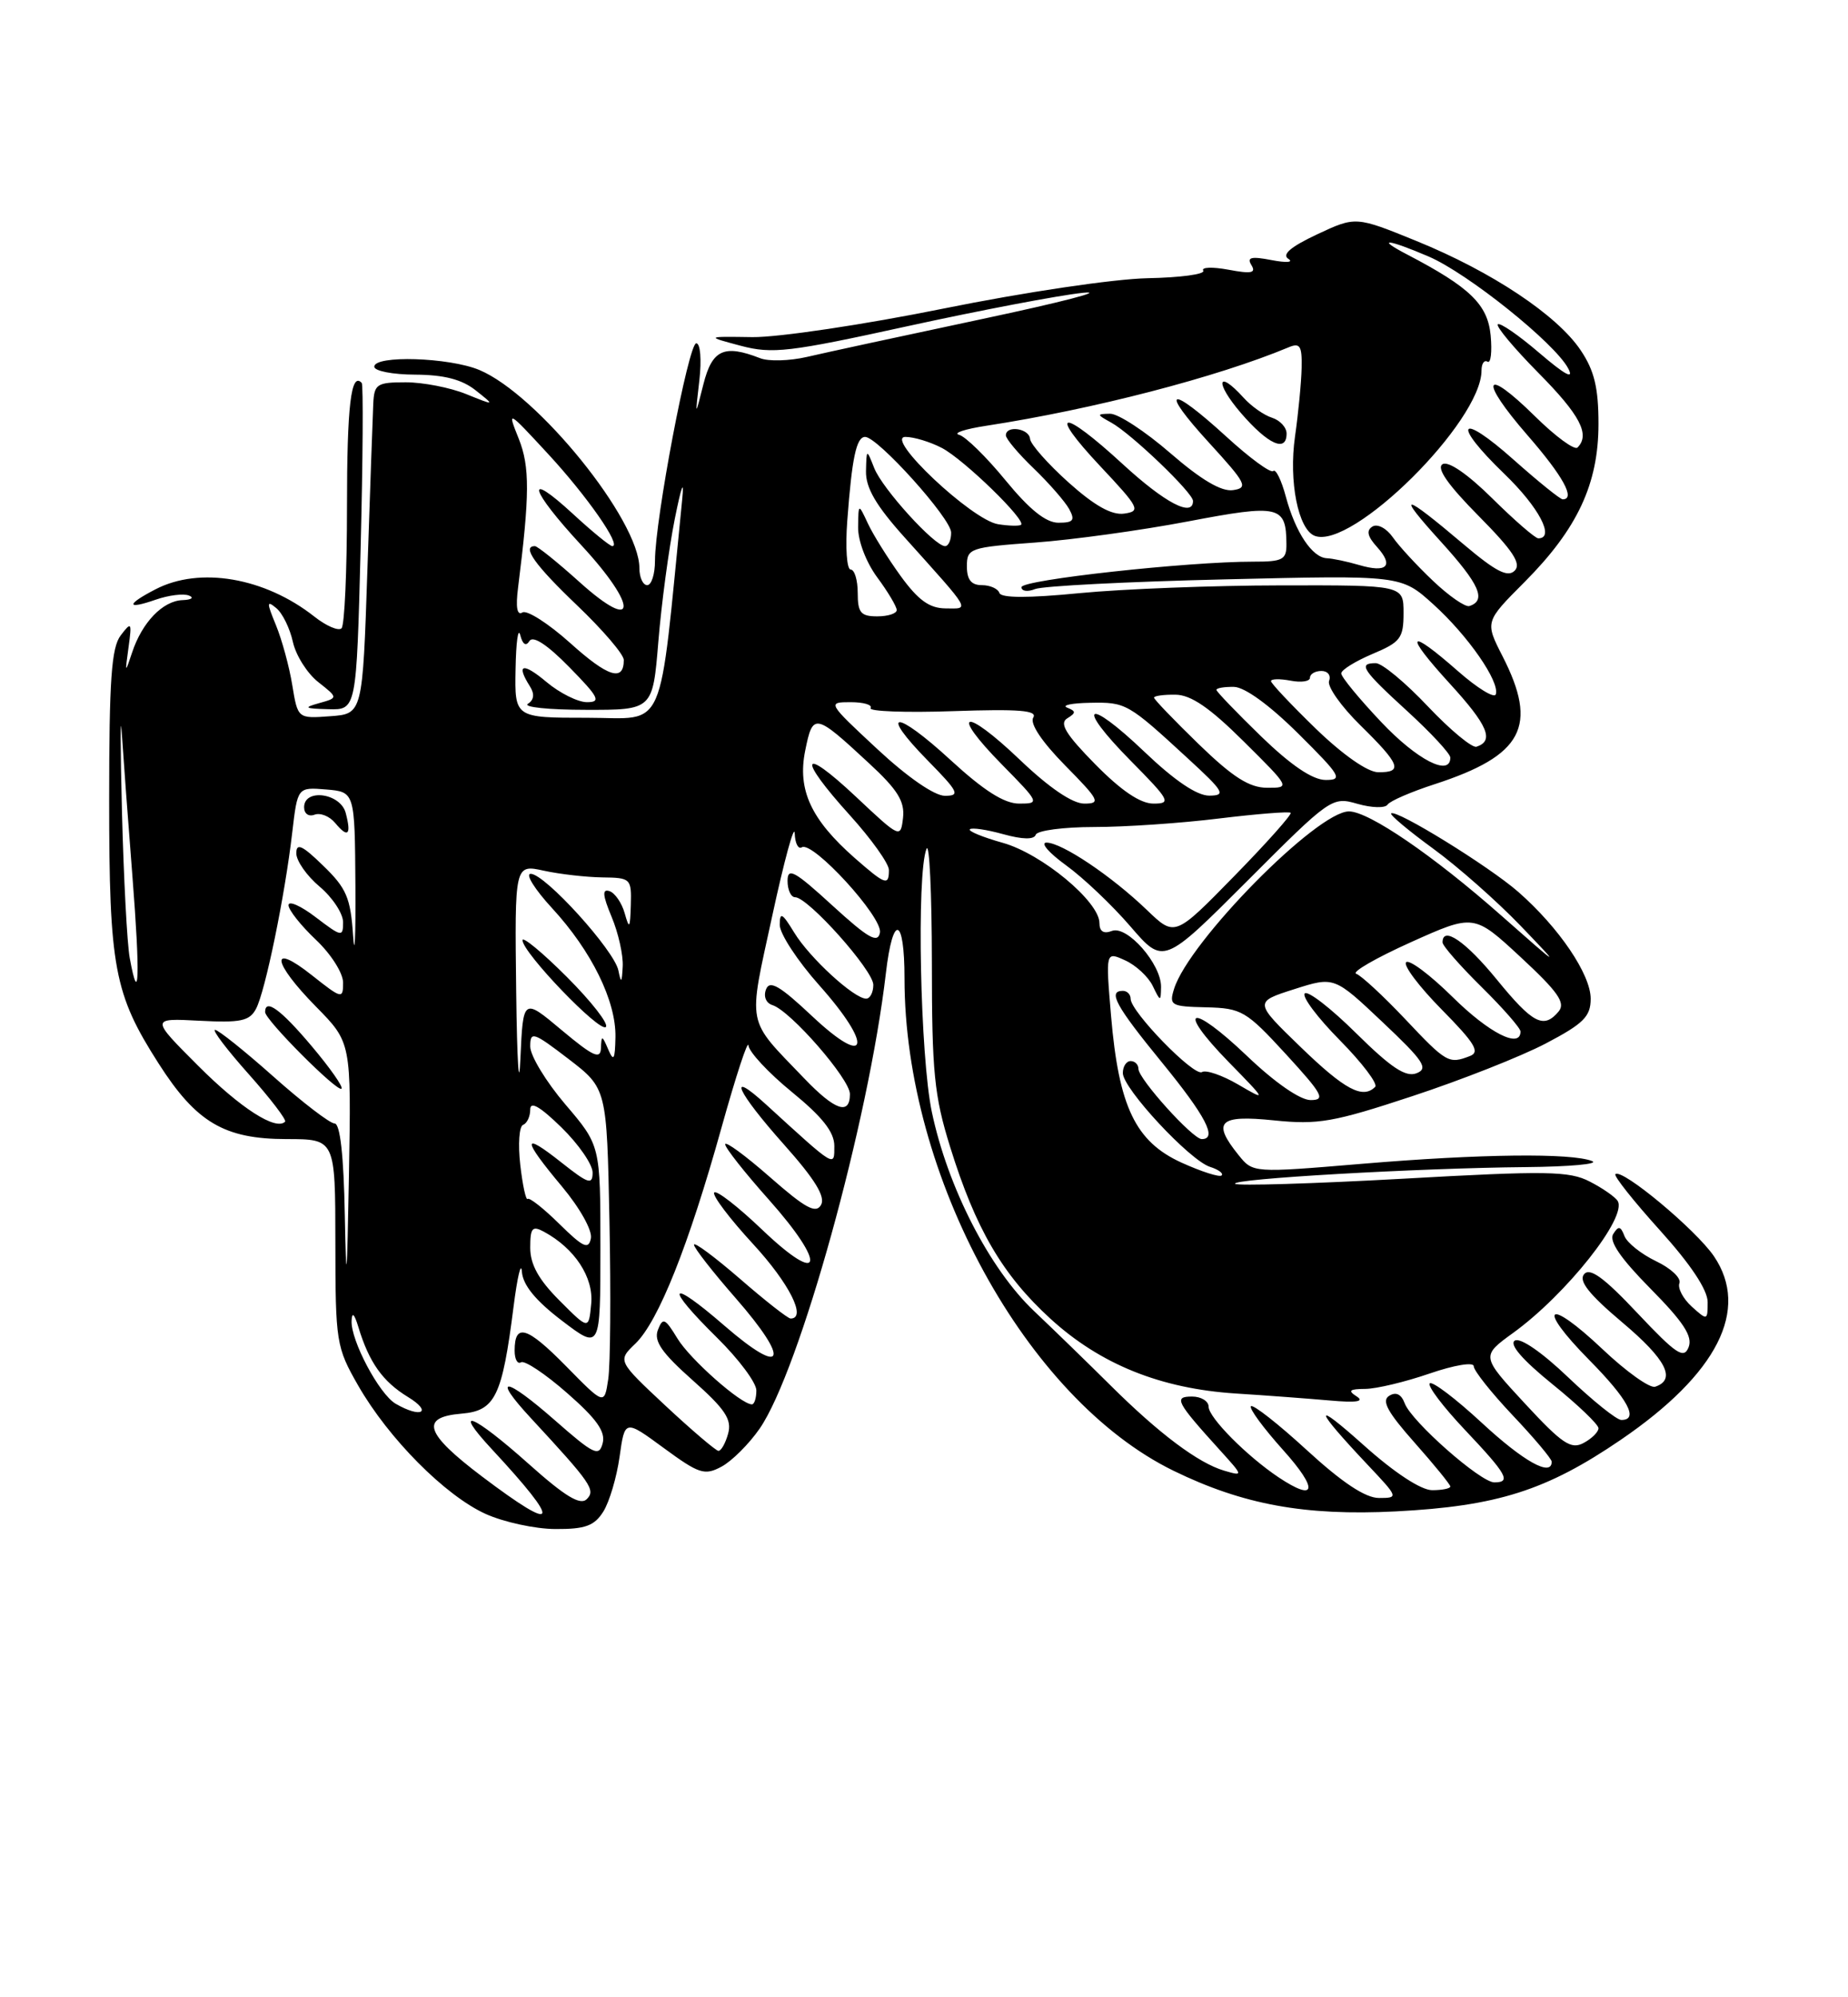 <?xml version="1.0" encoding="UTF-8" standalone="no"?>
<!DOCTYPE svg PUBLIC "-//W3C//DTD SVG 1.1//EN" "http://www.w3.org/Graphics/SVG/1.1/DTD/svg11.dtd" >
<svg xmlns="http://www.w3.org/2000/svg" xmlns:xlink="http://www.w3.org/1999/xlink" version="1.1" viewBox="0 0 237 256">
 <g >
 <path fill="currentColor"
d=" M 77.37 193.75 C 78.15 192.51 79.09 189.35 79.46 186.71 C 80.13 181.93 80.13 181.93 85.13 185.60 C 89.66 188.92 90.36 189.15 92.54 187.98 C 93.86 187.27 96.06 185.08 97.43 183.10 C 102.54 175.69 111.39 143.80 113.61 124.75 C 114.51 117.03 116.00 117.44 116.00 125.41 C 116.00 150.72 131.63 179.30 150.50 188.51 C 159.42 192.86 167.35 194.31 179.00 193.72 C 192.00 193.05 198.34 191.04 207.88 184.53 C 220.26 176.08 224.44 167.86 219.81 161.02 C 217.50 157.62 207.98 149.69 207.17 150.50 C 206.94 150.72 209.51 153.96 212.88 157.69 C 216.82 162.05 219.00 165.33 219.00 166.89 C 219.00 169.26 218.96 169.27 216.96 167.47 C 215.85 166.46 215.13 165.10 215.38 164.46 C 215.62 163.81 214.28 162.55 212.38 161.65 C 210.49 160.74 208.66 159.29 208.33 158.42 C 207.84 157.14 207.56 157.09 206.89 158.17 C 206.32 159.08 207.82 161.27 211.67 165.17 C 215.91 169.46 217.10 171.28 216.56 172.67 C 215.95 174.23 214.98 173.59 210.00 168.31 C 205.69 163.73 203.89 162.43 203.15 163.32 C 202.43 164.19 203.80 165.91 208.07 169.51 C 213.69 174.24 215.01 176.83 212.27 177.74 C 211.59 177.97 208.55 175.80 205.51 172.92 C 198.40 166.20 196.96 167.37 203.81 174.31 C 208.79 179.35 210.21 182.00 207.93 182.00 C 207.33 182.00 204.28 179.55 201.14 176.56 C 197.74 173.31 194.96 171.40 194.27 171.83 C 193.52 172.30 195.24 174.29 199.05 177.38 C 202.32 180.02 205.00 182.58 205.00 183.06 C 205.00 183.54 204.14 184.39 203.09 184.95 C 201.48 185.82 200.34 185.05 195.57 179.90 C 189.94 173.82 189.94 173.82 194.07 170.83 C 200.89 165.89 208.73 155.99 207.46 153.93 C 207.14 153.41 205.53 152.29 203.89 151.45 C 201.27 150.09 198.40 150.04 179.91 151.08 C 168.36 151.72 158.68 152.01 158.40 151.73 C 157.76 151.10 181.73 149.72 195.69 149.59 C 201.30 149.54 205.12 149.19 204.19 148.82 C 201.54 147.76 189.88 147.89 174.65 149.17 C 160.69 150.34 160.69 150.34 158.85 148.06 C 155.39 143.78 156.31 142.87 163.37 143.60 C 169.04 144.18 171.00 143.84 181.12 140.50 C 187.38 138.44 195.09 135.40 198.25 133.74 C 203.09 131.20 204.00 130.29 204.00 128.01 C 204.00 124.89 199.95 118.91 194.73 114.33 C 190.99 111.05 179.01 103.66 178.41 104.26 C 178.22 104.44 180.64 106.47 183.78 108.76 C 186.93 111.05 191.97 115.50 195.00 118.65 C 200.32 124.19 200.24 124.15 192.50 117.32 C 183.81 109.65 175.54 104.00 173.00 104.00 C 168.91 104.00 152.46 120.68 150.57 126.75 C 149.91 128.86 150.17 129.01 154.68 129.11 C 159.23 129.22 159.81 129.56 164.91 135.11 C 169.63 140.26 170.04 141.00 168.08 141.00 C 166.74 141.00 163.50 138.76 159.92 135.34 C 152.66 128.42 150.69 129.06 157.56 136.11 C 162.48 141.14 162.48 141.16 158.78 139.00 C 156.74 137.81 154.65 137.10 154.15 137.41 C 153.14 138.03 145.00 129.67 145.00 128.02 C 145.00 127.46 144.55 127.00 144.00 127.00 C 142.03 127.00 143.09 128.93 149.00 136.16 C 154.64 143.06 156.17 146.00 154.12 146.00 C 152.96 146.00 146.00 138.28 146.00 137.00 C 146.00 136.45 145.55 136.00 145.00 136.00 C 144.45 136.00 144.00 136.69 144.00 137.54 C 144.00 139.51 152.58 148.73 155.18 149.56 C 156.26 149.90 156.94 150.40 156.67 150.66 C 156.41 150.92 154.09 150.18 151.51 149.01 C 145.62 146.32 143.48 141.86 142.49 130.22 C 141.79 121.95 141.79 121.95 144.29 123.09 C 145.67 123.71 147.26 125.19 147.83 126.36 C 148.82 128.41 148.87 128.42 148.90 126.50 C 148.94 123.58 144.55 118.57 142.60 119.32 C 141.54 119.73 141.00 119.39 141.00 118.31 C 141.00 115.56 133.61 109.43 128.61 108.03 C 126.04 107.31 124.14 106.53 124.38 106.29 C 124.62 106.05 126.54 106.33 128.66 106.92 C 131.16 107.61 132.62 107.63 132.83 106.99 C 133.02 106.45 136.39 106.00 140.33 106.00 C 144.28 106.00 151.47 105.51 156.33 104.91 C 161.19 104.32 165.32 103.99 165.52 104.18 C 165.71 104.38 162.45 108.04 158.27 112.31 C 150.67 120.08 150.67 120.08 147.09 116.64 C 142.54 112.27 136.17 108.00 134.21 108.00 C 133.38 108.00 134.51 109.31 136.72 110.91 C 138.93 112.51 142.64 116.03 144.97 118.74 C 149.21 123.66 149.21 123.66 160.00 112.87 C 170.63 102.23 170.84 102.09 174.09 103.03 C 175.91 103.55 177.65 103.60 177.95 103.13 C 178.25 102.67 180.97 101.49 184.00 100.51 C 195.33 96.82 197.30 93.11 192.69 84.10 C 190.44 79.69 190.44 79.69 195.52 74.60 C 202.30 67.79 205.00 62.02 205.00 54.33 C 205.00 49.71 204.47 47.50 202.72 44.90 C 199.71 40.40 191.32 34.82 181.68 30.90 C 173.87 27.72 173.87 27.72 168.91 30.04 C 165.53 31.63 164.36 32.62 165.23 33.18 C 165.93 33.63 164.97 33.70 163.09 33.34 C 160.45 32.83 159.87 32.98 160.49 33.98 C 161.12 35.00 160.48 35.12 157.55 34.57 C 155.49 34.19 154.03 34.24 154.31 34.69 C 154.59 35.15 151.37 35.58 147.16 35.66 C 142.86 35.75 131.37 37.45 121.00 39.55 C 110.82 41.61 99.80 43.25 96.50 43.21 C 90.50 43.12 90.50 43.12 95.00 44.32 C 99.05 45.39 101.19 45.14 116.38 41.81 C 125.67 39.78 135.79 37.85 138.88 37.53 C 141.97 37.22 136.18 38.72 126.00 40.88 C 115.83 43.04 105.69 45.23 103.48 45.75 C 101.26 46.26 98.56 46.34 97.48 45.91 C 92.86 44.11 91.33 44.81 90.21 49.25 C 89.14 53.50 89.14 53.50 89.69 48.75 C 89.99 46.09 89.82 44.00 89.29 44.00 C 88.30 44.00 84.00 66.62 84.00 71.87 C 84.00 73.59 83.55 75.00 83.00 75.00 C 82.45 75.00 82.00 74.01 82.00 72.81 C 82.00 66.68 68.95 50.55 61.47 47.42 C 57.58 45.80 48.00 45.50 48.00 47.00 C 48.00 47.55 50.36 48.01 53.25 48.02 C 56.95 48.04 59.24 48.63 61.00 50.03 C 63.50 52.01 63.50 52.01 59.78 50.51 C 57.74 49.68 54.25 49.00 52.03 49.00 C 48.33 49.00 47.99 49.23 47.87 51.75 C 47.80 53.26 47.46 62.83 47.12 73.00 C 46.50 91.50 46.50 91.50 42.35 91.80 C 38.19 92.11 38.19 92.11 37.48 87.80 C 37.10 85.44 36.15 81.98 35.39 80.13 C 34.18 77.20 34.19 76.91 35.44 77.95 C 36.23 78.60 37.18 80.55 37.56 82.27 C 37.94 84.00 39.40 86.31 40.81 87.42 C 43.37 89.44 43.37 89.44 40.94 90.12 C 38.86 90.70 39.04 90.82 42.11 90.90 C 45.71 91.00 45.71 91.00 46.25 70.25 C 46.54 58.84 46.60 49.31 46.39 49.08 C 45.02 47.61 44.50 51.97 44.50 65.00 C 44.50 73.16 44.19 80.15 43.80 80.53 C 43.42 80.91 41.84 80.24 40.30 79.02 C 33.95 74.02 25.62 72.59 19.95 75.53 C 16.15 77.49 16.16 78.19 19.98 76.86 C 21.62 76.29 23.53 76.05 24.23 76.33 C 24.93 76.61 24.56 76.88 23.40 76.92 C 20.87 77.02 18.22 79.77 16.94 83.64 C 16.04 86.36 16.02 86.33 16.48 83.00 C 16.93 79.74 16.86 79.63 15.48 81.44 C 14.29 83.00 14.00 87.15 14.00 102.53 C 14.00 124.04 14.63 127.39 20.34 136.31 C 25.17 143.87 28.77 145.99 36.75 146.00 C 43.00 146.00 43.00 146.00 43.01 159.25 C 43.02 172.05 43.12 172.67 45.93 177.58 C 49.83 184.38 57.08 191.68 62.27 194.04 C 64.60 195.09 68.63 195.97 71.23 195.98 C 75.06 196.00 76.22 195.57 77.37 193.75 Z  M 61.81 189.24 C 54.49 183.71 53.82 181.64 59.19 181.19 C 63.51 180.83 64.40 179.00 65.86 167.50 C 66.35 163.65 66.83 161.62 66.93 163.00 C 67.06 164.71 68.68 166.70 72.06 169.27 C 77.00 173.03 77.00 173.03 77.00 159.92 C 77.00 146.82 77.00 146.82 72.50 141.55 C 70.03 138.65 68.00 135.31 68.00 134.13 C 68.00 132.14 68.38 132.26 72.91 135.73 C 77.82 139.50 77.82 139.50 78.16 156.50 C 78.35 165.85 78.28 174.98 78.00 176.80 C 77.50 180.10 77.50 180.10 72.58 175.09 C 67.58 170.01 66.00 169.53 66.00 173.12 C 66.00 174.22 66.37 174.89 66.82 174.61 C 67.28 174.33 69.94 176.10 72.73 178.55 C 76.51 181.85 77.68 183.50 77.29 184.98 C 76.83 186.75 76.17 186.44 71.16 182.04 C 64.73 176.40 62.97 176.25 68.09 181.77 C 75.82 190.12 76.42 190.98 75.25 192.15 C 74.42 192.98 72.48 191.81 67.81 187.64 C 60.64 181.24 57.86 180.13 63.08 185.75 C 72.13 195.49 71.69 196.70 61.81 189.24 Z  M 167.60 185.87 C 163.93 182.50 160.70 179.97 160.43 180.24 C 160.16 180.50 162.02 183.03 164.56 185.86 C 169.11 190.92 168.83 192.59 163.97 189.35 C 159.89 186.62 155.00 181.69 155.00 180.30 C 155.00 179.59 154.04 179.00 152.88 179.00 C 150.48 179.00 150.82 179.66 156.45 185.87 C 159.47 189.20 159.47 189.22 157.00 188.50 C 153.68 187.53 148.63 183.74 142.41 177.56 C 139.61 174.78 135.20 170.49 132.61 168.04 C 126.90 162.63 121.53 152.17 119.50 142.50 C 118.01 135.37 117.53 112.02 118.82 108.80 C 119.19 107.86 119.50 114.39 119.51 123.30 C 119.51 137.45 119.81 140.45 121.85 147.00 C 125.11 157.49 128.56 163.40 134.71 169.02 C 141.11 174.87 148.85 177.99 158.50 178.61 C 162.35 178.85 167.75 179.26 170.50 179.50 C 173.93 179.81 175.03 179.65 174.00 178.99 C 172.82 178.24 173.06 178.03 175.09 178.02 C 176.52 178.01 180.23 177.12 183.34 176.05 C 186.51 174.96 189.00 174.55 189.00 175.11 C 189.00 175.67 191.25 178.50 194.00 181.41 C 196.75 184.31 199.00 186.99 199.00 187.35 C 199.00 189.34 195.40 187.33 190.03 182.36 C 186.68 179.26 183.68 176.99 183.36 177.31 C 183.04 177.63 185.08 180.32 187.89 183.29 C 193.28 188.99 193.84 190.00 191.64 190.00 C 189.87 190.00 181.01 182.19 180.15 179.87 C 179.71 178.69 179.03 178.36 178.15 178.91 C 177.15 179.53 177.94 180.99 181.41 184.90 C 183.93 187.74 186.00 190.28 186.00 190.53 C 186.00 190.79 184.95 191.00 183.67 191.00 C 182.25 191.00 178.84 188.77 174.92 185.26 C 168.25 179.29 168.47 180.41 175.40 187.75 C 179.35 191.93 179.38 192.00 176.85 192.00 C 175.11 192.00 172.15 190.04 167.60 185.87 Z  M 85.34 180.17 C 79.19 174.42 79.19 174.42 81.49 172.21 C 84.44 169.37 88.32 159.64 92.54 144.50 C 94.38 137.90 95.93 133.18 95.99 134.00 C 96.05 134.82 98.55 137.51 101.55 139.96 C 105.47 143.16 107.00 145.10 107.00 146.88 C 107.00 149.63 107.23 149.77 98.25 141.57 C 93.12 136.89 94.47 139.89 100.57 146.73 C 104.51 151.15 105.88 153.38 105.30 154.43 C 104.64 155.60 103.31 154.88 98.74 150.87 C 95.58 148.10 93.00 146.21 93.00 146.67 C 93.01 147.13 95.52 150.31 98.58 153.74 C 106.09 162.17 105.50 165.01 97.76 157.63 C 94.61 154.62 91.83 152.47 91.59 152.86 C 91.35 153.25 93.59 156.21 96.57 159.44 C 101.22 164.48 103.50 169.00 101.39 169.00 C 101.05 169.00 98.12 166.71 94.89 163.90 C 91.65 161.10 89.00 159.13 89.00 159.54 C 89.00 159.95 91.41 163.03 94.35 166.39 C 101.45 174.51 100.61 176.59 92.91 169.92 C 85.71 163.68 85.11 164.72 92.00 171.50 C 94.75 174.21 97.00 177.23 97.00 178.21 C 97.00 179.20 96.74 180.00 96.43 180.00 C 95.03 180.00 88.50 174.23 86.88 171.56 C 85.28 168.94 85.01 168.82 84.37 170.47 C 83.83 171.89 84.86 173.39 88.83 176.91 C 93.01 180.62 93.88 181.93 93.38 183.75 C 93.04 184.99 92.48 185.98 92.13 185.96 C 91.79 185.93 88.73 183.33 85.34 180.17 Z  M 50.74 179.92 C 48.63 178.69 44.97 171.80 45.09 169.29 C 45.14 168.11 45.44 168.38 45.95 170.06 C 47.33 174.62 49.07 177.07 52.31 179.05 C 55.52 181.00 54.03 181.83 50.74 179.92 Z  M 71.75 166.69 C 69.08 164.02 68.00 162.07 68.00 159.93 C 68.00 157.38 68.26 157.07 69.75 157.87 C 73.71 160.01 76.15 163.72 75.82 167.12 C 75.50 170.45 75.50 170.45 71.75 166.69 Z  M 44.22 155.75 C 44.08 148.11 43.62 144.00 42.91 144.00 C 42.32 144.00 38.79 141.30 35.08 138.00 C 31.37 134.70 27.99 132.00 27.58 132.00 C 27.17 132.00 29.12 134.56 31.90 137.68 C 34.69 140.81 36.78 143.55 36.56 143.77 C 35.38 144.95 30.86 142.05 25.42 136.61 C 19.31 130.50 19.31 130.50 25.57 130.83 C 30.86 131.11 32.00 130.87 32.83 129.31 C 34.01 127.11 36.54 114.82 37.48 106.69 C 38.16 100.89 38.16 100.89 41.83 101.19 C 45.50 101.50 45.50 101.50 45.58 113.50 C 45.62 120.10 45.49 122.98 45.28 119.90 C 44.96 115.07 44.43 113.84 41.45 110.96 C 38.76 108.34 38.00 107.99 38.00 109.37 C 38.00 110.34 39.35 112.27 41.00 113.65 C 42.65 115.04 44.00 117.09 44.00 118.21 C 44.00 120.13 43.81 120.09 40.50 117.57 C 38.58 116.10 37.00 115.40 37.00 116.02 C 37.00 116.63 38.58 118.62 40.50 120.44 C 42.45 122.28 44.00 124.72 44.00 125.95 C 44.00 128.08 43.84 128.04 40.00 125.00 C 34.55 120.68 34.89 123.30 40.53 129.03 C 45.05 133.62 45.05 133.62 44.75 150.56 C 44.50 164.34 44.41 165.31 44.22 155.75 Z  M 39.95 134.06 C 36.02 129.40 34.00 127.92 34.00 129.72 C 34.00 130.73 43.29 140.04 43.80 139.54 C 44.03 139.30 42.30 136.84 39.95 134.06 Z  M 44.34 104.21 C 43.68 101.65 39.00 101.01 39.00 103.47 C 39.00 104.29 39.59 104.71 40.34 104.42 C 41.08 104.14 42.27 104.62 42.98 105.48 C 44.63 107.46 45.08 107.03 44.34 104.21 Z  M 71.74 156.88 C 69.72 154.89 67.89 153.45 67.67 153.67 C 67.45 153.89 67.02 151.91 66.72 149.28 C 66.42 146.65 66.58 144.35 67.09 144.17 C 67.59 143.98 68.00 143.10 68.00 142.21 C 68.00 141.10 69.25 141.82 72.00 144.50 C 74.20 146.65 76.00 149.25 76.00 150.29 C 76.00 151.91 75.46 151.74 72.00 149.00 C 66.90 144.96 66.93 145.94 72.08 152.09 C 74.39 154.86 75.99 157.73 75.78 158.73 C 75.48 160.20 74.80 159.89 71.74 156.88 Z  M 66.20 127.14 C 66.00 110.78 66.00 110.78 69.75 111.60 C 71.81 112.05 75.19 112.43 77.25 112.46 C 80.88 112.50 81.00 112.61 80.90 116.00 C 80.81 119.01 80.71 119.16 80.12 117.07 C 79.75 115.74 78.87 114.46 78.17 114.22 C 77.21 113.90 77.27 114.72 78.44 117.52 C 79.30 119.57 79.94 122.43 79.86 123.87 C 79.75 126.00 79.65 126.10 79.31 124.40 C 78.81 121.83 69.89 112.00 68.06 112.00 C 67.34 112.00 68.57 113.98 70.80 116.40 C 75.87 121.90 79.02 128.31 78.93 132.94 C 78.87 135.84 78.70 136.13 78.00 134.50 C 77.22 132.67 77.13 132.66 77.07 134.34 C 77.01 135.84 76.08 135.42 72.04 132.04 C 67.09 127.89 67.09 127.89 66.74 135.69 C 66.56 139.99 66.31 136.14 66.20 127.14 Z  M 72.70 125.22 C 69.57 122.09 67.00 119.97 67.01 120.51 C 67.02 122.10 76.93 132.41 77.70 131.63 C 78.09 131.24 75.84 128.36 72.70 125.22 Z  M 103.13 138.21 C 95.63 130.39 95.91 131.81 99.04 117.38 C 100.57 110.30 101.87 105.54 101.92 106.81 C 101.96 108.08 102.37 108.89 102.83 108.60 C 104.22 107.74 113.23 117.58 112.85 119.54 C 112.57 120.96 111.36 120.27 106.75 116.06 C 101.91 111.63 101.00 111.13 101.00 112.90 C 101.00 114.05 101.43 115.00 101.97 115.00 C 103.63 115.00 112.00 124.37 112.00 126.23 C 112.00 127.20 111.58 128.00 111.08 128.00 C 109.53 128.00 103.83 122.77 101.86 119.54 C 100.31 117.00 100.01 116.84 100.00 118.55 C 100.00 119.68 102.28 123.16 105.07 126.29 C 112.03 134.10 111.37 137.02 104.17 130.26 C 100.00 126.34 98.71 125.59 98.24 126.81 C 97.89 127.72 98.24 128.57 99.07 128.83 C 101.39 129.57 109.00 138.30 109.00 140.23 C 109.00 142.99 107.09 142.34 103.13 138.21 Z  M 166.82 134.22 C 160.83 128.43 160.83 128.43 165.97 126.79 C 171.11 125.15 171.11 125.15 177.30 131.00 C 182.58 135.98 183.23 136.95 181.67 137.56 C 180.28 138.10 178.42 136.87 173.94 132.45 C 170.70 129.24 167.73 126.94 167.33 127.33 C 166.94 127.73 168.96 130.43 171.83 133.33 C 174.70 136.24 176.74 138.93 176.36 139.31 C 174.76 140.90 172.47 139.68 166.82 134.22 Z  M 180.18 130.59 C 177.37 127.62 174.55 125.02 173.93 124.81 C 173.31 124.60 176.45 122.79 180.91 120.78 C 189.03 117.13 189.03 117.13 195.03 122.69 C 199.80 127.11 200.80 128.53 199.90 129.63 C 197.98 131.93 196.59 131.22 191.96 125.55 C 187.96 120.65 185.00 118.63 185.00 120.79 C 185.00 121.22 187.25 123.79 190.00 126.50 C 192.75 129.21 195.00 131.78 195.00 132.21 C 195.00 134.46 190.97 132.41 186.31 127.81 C 183.41 124.95 180.73 122.94 180.33 123.33 C 179.94 123.73 181.99 126.45 184.89 129.39 C 189.16 133.72 189.85 134.85 188.50 135.36 C 185.80 136.40 185.51 136.24 180.18 130.59 Z  M 16.64 122.80 C 16.30 120.98 15.86 112.53 15.64 104.00 C 15.43 95.47 15.42 90.97 15.62 94.00 C 15.82 97.03 16.43 105.31 16.99 112.41 C 17.98 125.07 17.84 129.35 16.64 122.80 Z  M 109.61 109.97 C 104.01 105.04 102.25 101.25 103.26 96.23 C 104.25 91.33 104.48 91.37 111.45 97.83 C 115.12 101.22 116.05 102.72 115.81 104.83 C 115.50 107.47 115.44 107.45 109.75 102.10 C 102.68 95.47 102.20 96.99 109.00 104.50 C 111.75 107.54 114.00 110.69 114.00 111.51 C 114.00 113.58 113.55 113.42 109.61 109.97 Z  M 121.91 97.42 C 114.81 90.89 112.59 90.97 119.02 97.52 C 122.94 101.51 123.17 102.00 121.18 102.00 C 119.84 102.00 116.39 99.62 112.50 96.00 C 106.12 90.07 106.09 90.00 109.08 90.00 C 110.75 90.00 111.91 90.34 111.65 90.76 C 111.39 91.18 116.14 91.36 122.22 91.15 C 130.68 90.86 133.09 91.05 132.51 91.98 C 132.05 92.73 133.60 95.06 136.59 98.10 C 141.00 102.57 141.21 103.00 139.05 103.00 C 137.54 103.00 134.55 100.97 130.79 97.38 C 123.61 90.53 121.68 91.07 128.52 98.02 C 133.33 102.91 133.37 103.00 130.70 103.00 C 128.79 103.00 126.18 101.34 121.91 97.42 Z  M 140.46 97.96 C 136.69 94.13 135.83 92.72 136.86 92.08 C 138.01 91.37 138.01 91.16 136.86 90.70 C 136.11 90.40 137.43 90.12 139.79 90.08 C 144.41 89.99 144.64 90.12 152.36 97.23 C 156.99 101.48 157.26 101.96 155.09 101.98 C 153.51 101.99 150.65 100.06 146.79 96.38 C 139.31 89.24 137.81 90.22 145.02 97.52 C 150.03 102.59 150.25 103.00 147.93 103.00 C 146.24 103.00 143.80 101.35 140.46 97.96 Z  M 153.75 95.40 C 150.59 92.33 148.00 89.64 148.00 89.42 C 148.00 89.19 149.24 89.02 150.75 89.04 C 152.74 89.06 155.15 90.71 159.50 95.03 C 165.49 100.97 165.49 100.98 162.50 100.97 C 160.22 100.96 158.11 99.62 153.75 95.40 Z  M 161.75 94.40 C 158.59 91.33 156.00 88.64 156.00 88.42 C 156.00 88.19 157.01 88.02 158.25 88.04 C 159.63 88.06 162.82 90.38 166.50 94.03 C 171.95 99.44 172.27 99.98 170.00 99.97 C 168.33 99.96 165.59 98.11 161.75 94.40 Z  M 168.75 93.40 C 165.59 90.33 163.00 87.59 163.00 87.30 C 163.00 87.01 164.12 86.98 165.50 87.24 C 166.88 87.51 168.00 87.34 168.00 86.86 C 168.00 86.39 168.66 86.00 169.47 86.00 C 170.28 86.00 170.72 86.57 170.45 87.27 C 170.18 87.97 171.99 90.54 174.48 92.98 C 179.58 97.99 179.97 99.01 176.75 98.98 C 175.39 98.97 172.22 96.75 168.75 93.40 Z  M 177.15 92.56 C 174.32 89.57 172.00 86.76 172.01 86.31 C 172.02 85.86 173.82 84.75 176.01 83.82 C 179.61 82.31 180.00 81.80 180.00 78.57 C 180.00 75.00 180.00 75.00 164.25 75.03 C 155.59 75.04 144.00 75.49 138.50 76.02 C 131.87 76.67 128.39 76.66 128.17 76.00 C 127.98 75.45 126.97 75.00 125.92 75.00 C 124.56 75.00 124.00 74.30 124.00 72.59 C 124.00 70.28 124.35 70.15 132.75 69.54 C 137.56 69.19 146.39 67.97 152.37 66.83 C 164.09 64.60 164.95 64.80 164.98 69.75 C 165.00 71.73 164.50 72.00 160.75 71.99 C 152.34 71.98 131.00 74.32 131.00 75.26 C 131.00 75.78 131.79 75.89 132.75 75.50 C 133.71 75.11 144.67 74.55 157.09 74.26 C 179.69 73.72 179.69 73.72 183.82 77.46 C 188.27 81.48 192.37 87.39 191.83 89.00 C 191.65 89.54 189.47 88.21 187.00 86.04 C 180.50 80.33 179.98 81.11 185.94 87.63 C 190.82 92.96 191.66 94.95 189.36 95.71 C 188.80 95.90 185.99 93.57 183.11 90.53 C 180.24 87.49 177.24 85.00 176.44 85.00 C 174.12 85.00 174.69 85.86 180.50 91.17 C 183.53 93.94 186.00 96.61 186.00 97.10 C 186.00 99.60 181.73 97.40 177.15 92.56 Z  M 66.12 85.75 C 66.18 82.31 66.45 80.35 66.72 81.40 C 67.03 82.61 67.45 82.88 67.90 82.16 C 68.35 81.43 70.19 82.63 73.01 85.51 C 76.81 89.38 77.12 90.00 75.28 90.00 C 74.11 90.00 71.77 88.83 70.08 87.41 C 67.04 84.86 66.14 85.10 67.96 87.97 C 68.58 88.95 68.49 89.71 67.70 90.21 C 67.04 90.63 70.37 90.98 75.11 90.98 C 83.71 91.00 83.71 91.00 84.43 82.25 C 84.82 77.44 85.77 70.35 86.54 66.50 C 87.39 62.27 87.76 61.28 87.49 64.00 C 84.43 94.68 85.60 92.00 75.33 92.00 C 66.00 92.00 66.00 92.00 66.12 85.75 Z  M 73.13 82.42 C 70.33 79.91 67.57 78.15 67.00 78.50 C 66.31 78.93 66.12 77.84 66.44 75.32 C 67.94 63.41 67.96 59.83 66.53 56.24 C 65.04 52.52 65.06 52.53 70.27 58.16 C 75.27 63.56 79.76 70.00 78.53 70.00 C 78.22 70.00 75.94 68.14 73.48 65.87 C 67.18 60.07 67.90 62.70 74.58 69.91 C 81.89 77.81 81.73 81.26 74.35 74.63 C 71.52 72.08 68.93 70.00 68.60 70.00 C 66.87 70.00 68.61 72.44 74.00 77.58 C 77.30 80.73 80.00 83.88 80.00 84.59 C 80.00 87.42 77.97 86.78 73.13 82.42 Z  M 110.00 76.00 C 110.00 74.35 109.59 73.00 109.09 73.00 C 108.60 73.00 108.40 70.19 108.66 66.75 C 109.26 58.66 109.83 56.00 110.95 56.00 C 112.56 56.00 121.96 66.44 121.98 68.25 C 121.99 69.21 121.64 70.00 121.20 70.00 C 119.85 70.00 113.16 62.64 112.12 60.00 C 111.13 57.50 111.13 57.50 111.06 60.40 C 111.02 62.53 112.34 64.80 116.03 68.90 C 124.72 78.58 124.39 78.00 121.25 77.98 C 119.19 77.96 117.75 76.92 115.50 73.82 C 113.85 71.54 111.96 68.51 111.30 67.09 C 110.09 64.50 110.09 64.50 110.05 67.56 C 110.02 69.30 111.07 72.06 112.50 74.00 C 113.88 75.86 115.00 77.75 115.00 78.19 C 115.00 78.64 113.88 79.00 112.50 79.00 C 110.39 79.00 110.00 78.53 110.00 76.00 Z  M 183.79 74.46 C 181.75 72.53 179.42 70.01 178.62 68.86 C 177.81 67.70 176.65 67.10 176.01 67.49 C 175.20 67.99 175.37 68.76 176.60 70.11 C 178.79 72.54 177.87 73.47 174.30 72.42 C 172.76 71.97 170.90 71.58 170.16 71.55 C 168.29 71.46 166.14 68.24 164.91 63.68 C 164.34 61.54 163.61 60.06 163.29 60.37 C 162.98 60.69 160.27 58.71 157.28 55.97 C 149.90 49.23 148.60 49.69 155.06 56.75 C 159.84 61.97 160.12 62.53 158.13 62.82 C 156.65 63.04 154.05 61.51 150.08 58.07 C 146.86 55.28 143.39 53.01 142.36 53.03 C 140.62 53.06 140.63 53.13 142.50 54.16 C 145.06 55.56 153.00 63.16 153.00 64.21 C 153.00 66.35 149.40 64.46 144.00 59.50 C 136.14 52.27 134.24 52.44 141.10 59.75 C 146.12 65.09 146.34 65.52 144.18 65.83 C 142.58 66.06 140.38 64.83 137.03 61.83 C 134.38 59.45 132.16 56.94 132.10 56.25 C 131.99 54.90 129.00 54.47 129.00 55.80 C 129.00 56.25 130.61 58.16 132.58 60.05 C 134.55 61.95 136.59 64.29 137.12 65.25 C 137.90 66.69 137.66 67.00 135.74 67.00 C 134.13 67.00 132.03 65.31 128.96 61.57 C 126.51 58.58 123.83 55.95 123.00 55.73 C 122.17 55.51 123.75 54.99 126.50 54.57 C 140.23 52.46 156.13 48.33 165.25 44.52 C 166.72 43.90 166.99 44.32 166.93 47.14 C 166.89 48.99 166.51 52.95 166.08 55.95 C 165.26 61.71 166.49 67.87 168.61 68.68 C 173.38 70.51 190.00 54.04 190.00 47.48 C 190.00 46.60 190.35 46.10 190.77 46.36 C 191.19 46.62 191.37 45.10 191.17 42.98 C 190.79 39.03 188.53 36.83 180.50 32.64 C 176.34 30.48 177.93 30.61 183.22 32.88 C 188.23 35.03 199.37 43.95 201.11 47.21 C 201.91 48.70 200.73 48.07 197.43 45.25 C 194.76 42.96 192.36 41.31 192.09 41.57 C 191.83 41.84 194.18 44.64 197.31 47.81 C 202.64 53.19 203.96 55.71 202.31 57.36 C 201.93 57.74 199.46 55.93 196.83 53.33 C 190.27 46.87 189.61 48.56 195.89 55.78 C 200.47 61.04 202.09 64.00 200.41 64.00 C 200.09 64.00 197.28 61.73 194.17 58.97 C 187.10 52.66 186.08 54.14 192.94 60.75 C 197.37 65.02 199.46 69.00 197.28 69.00 C 196.89 69.00 194.23 66.70 191.38 63.88 C 188.20 60.74 185.73 59.05 185.00 59.50 C 184.19 60.00 185.70 62.16 189.61 66.11 C 194.04 70.58 195.14 72.26 194.25 73.15 C 193.36 74.04 191.83 73.25 187.79 69.84 C 179.83 63.10 178.92 62.97 184.79 69.43 C 189.75 74.89 190.67 76.96 188.44 77.68 C 187.92 77.84 185.83 76.40 183.79 74.46 Z  M 165.00 55.57 C 165.00 54.78 164.16 53.87 163.13 53.54 C 162.10 53.22 160.46 52.06 159.48 50.97 C 156.09 47.23 155.77 49.01 159.13 52.92 C 162.62 56.97 165.00 58.05 165.00 55.57 Z  M 128.00 67.19 C 124.66 66.68 113.33 56.00 116.12 56.00 C 117.21 56.00 119.31 56.64 120.80 57.42 C 123.63 58.90 131.69 66.74 130.94 67.27 C 130.70 67.44 129.38 67.41 128.00 67.19 Z "/>
</g>
</svg>